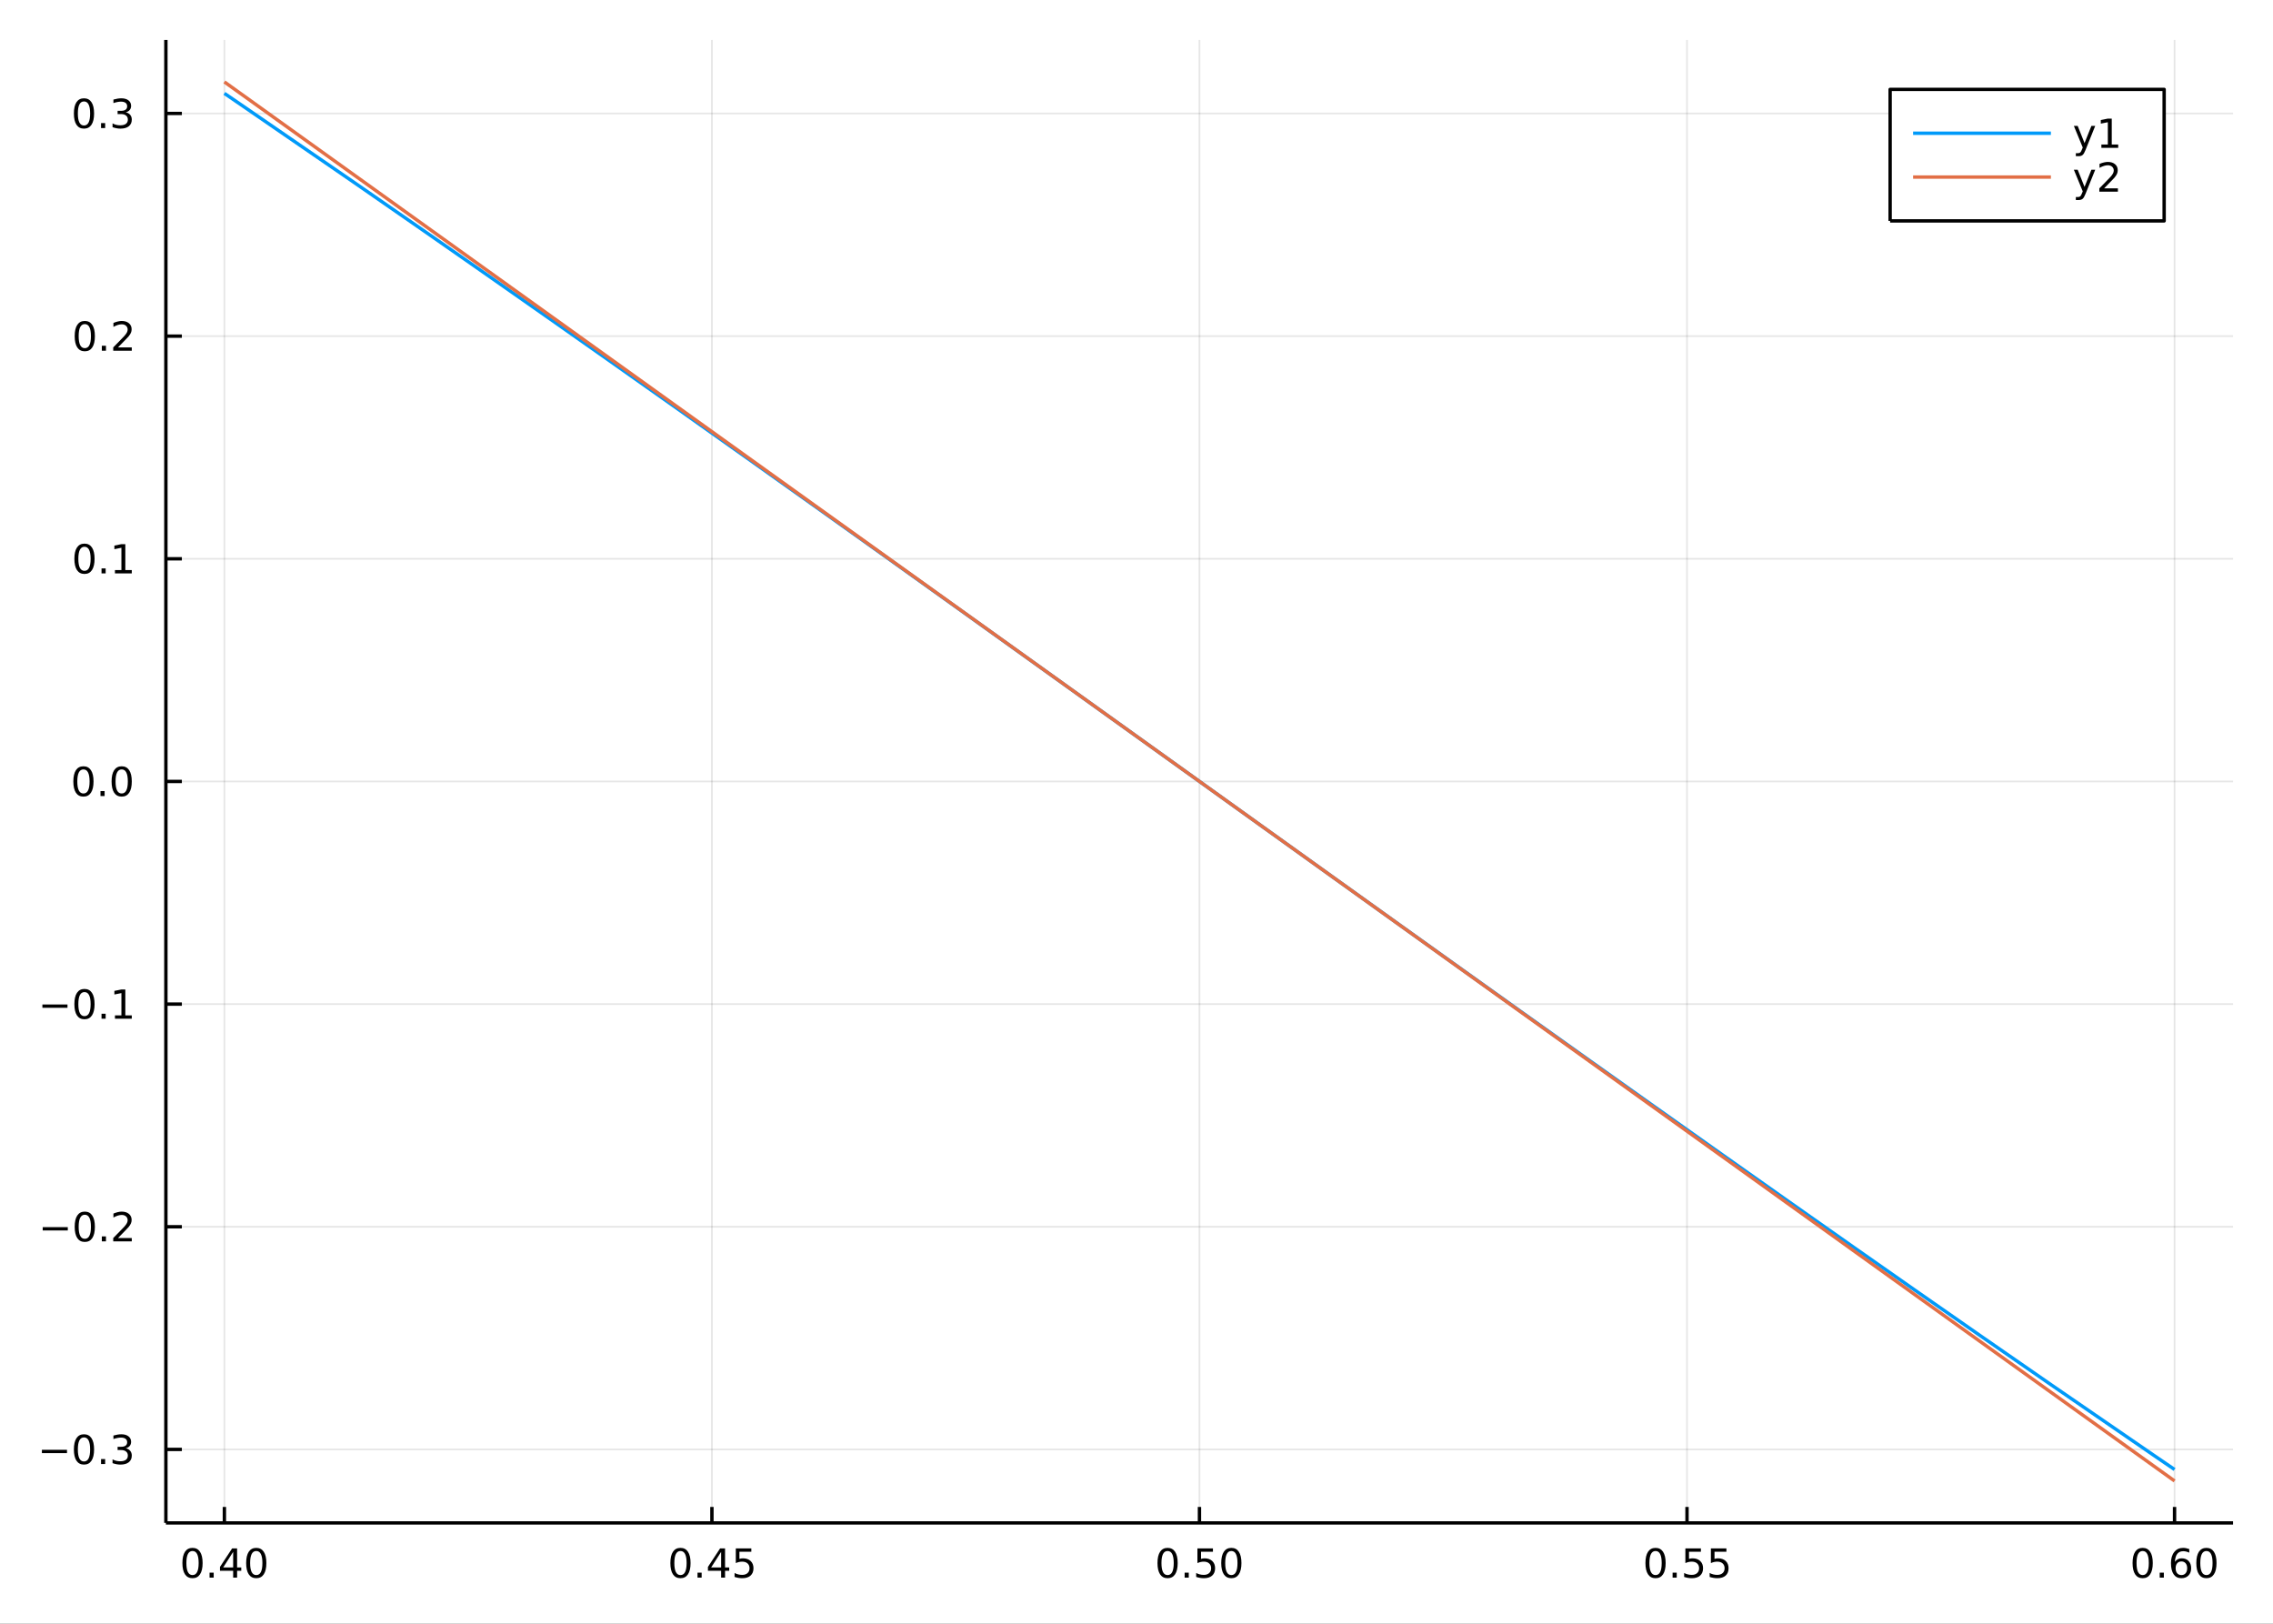 <?xml version="1.0" encoding="utf-8"?>
<svg xmlns="http://www.w3.org/2000/svg" xmlns:xlink="http://www.w3.org/1999/xlink" width="672" height="480" viewBox="0 0 2688 1920">
<rect x="0" y="0" width="2688" height="1920" fill="#333333" stroke="none"/>
<defs>
  <clipPath id="clip800">
    <rect x="0" y="0" width="2688" height="1920"/>
  </clipPath>
</defs>
<path clip-path="url(#clip800)" d="
M0 1920 L2688 1920 L2688 0 L0 0  Z
  " fill="#ffffff" fill-rule="evenodd" fill-opacity="1"/>
<defs>
  <clipPath id="clip801">
    <rect x="537" y="0" width="1883" height="1883"/>
  </clipPath>
</defs>
<path clip-path="url(#clip800)" d="
M196.168 1800.78 L2640.76 1800.78 L2640.76 47.244 L196.168 47.244  Z
  " fill="#ffffff" fill-rule="evenodd" fill-opacity="1"/>
<defs>
  <clipPath id="clip802">
    <rect x="196" y="47" width="2446" height="1755"/>
  </clipPath>
</defs>
<polyline clip-path="url(#clip802)" style="stroke:#000000; stroke-linecap:butt; stroke-linejoin:round; stroke-width:2; stroke-opacity:0.1; fill:none" points="
  265.354,1800.78 265.354,47.244 
  "/>
<polyline clip-path="url(#clip802)" style="stroke:#000000; stroke-linecap:butt; stroke-linejoin:round; stroke-width:2; stroke-opacity:0.1; fill:none" points="
  841.908,1800.78 841.908,47.244 
  "/>
<polyline clip-path="url(#clip802)" style="stroke:#000000; stroke-linecap:butt; stroke-linejoin:round; stroke-width:2; stroke-opacity:0.1; fill:none" points="
  1418.46,1800.78 1418.46,47.244 
  "/>
<polyline clip-path="url(#clip802)" style="stroke:#000000; stroke-linecap:butt; stroke-linejoin:round; stroke-width:2; stroke-opacity:0.1; fill:none" points="
  1995.02,1800.78 1995.02,47.244 
  "/>
<polyline clip-path="url(#clip802)" style="stroke:#000000; stroke-linecap:butt; stroke-linejoin:round; stroke-width:2; stroke-opacity:0.1; fill:none" points="
  2571.57,1800.78 2571.57,47.244 
  "/>
<polyline clip-path="url(#clip800)" style="stroke:#000000; stroke-linecap:butt; stroke-linejoin:round; stroke-width:4; stroke-opacity:1; fill:none" points="
  196.168,1800.78 2640.76,1800.78 
  "/>
<polyline clip-path="url(#clip800)" style="stroke:#000000; stroke-linecap:butt; stroke-linejoin:round; stroke-width:4; stroke-opacity:1; fill:none" points="
  265.354,1800.78 265.354,1781.88 
  "/>
<polyline clip-path="url(#clip800)" style="stroke:#000000; stroke-linecap:butt; stroke-linejoin:round; stroke-width:4; stroke-opacity:1; fill:none" points="
  841.908,1800.78 841.908,1781.88 
  "/>
<polyline clip-path="url(#clip800)" style="stroke:#000000; stroke-linecap:butt; stroke-linejoin:round; stroke-width:4; stroke-opacity:1; fill:none" points="
  1418.46,1800.78 1418.46,1781.88 
  "/>
<polyline clip-path="url(#clip800)" style="stroke:#000000; stroke-linecap:butt; stroke-linejoin:round; stroke-width:4; stroke-opacity:1; fill:none" points="
  1995.02,1800.78 1995.02,1781.88 
  "/>
<polyline clip-path="url(#clip800)" style="stroke:#000000; stroke-linecap:butt; stroke-linejoin:round; stroke-width:4; stroke-opacity:1; fill:none" points="
  2571.57,1800.78 2571.57,1781.88 
  "/>
<path clip-path="url(#clip800)" d="M227.658 1834 Q224.047 1834 222.218 1837.57 Q220.412 1841.11 220.412 1848.24 Q220.412 1855.34 222.218 1858.91 Q224.047 1862.45 227.658 1862.45 Q231.292 1862.45 233.098 1858.91 Q234.926 1855.34 234.926 1848.24 Q234.926 1841.11 233.098 1837.57 Q231.292 1834 227.658 1834 M227.658 1830.3 Q233.468 1830.3 236.523 1834.9 Q239.602 1839.49 239.602 1848.24 Q239.602 1856.96 236.523 1861.57 Q233.468 1866.15 227.658 1866.15 Q221.848 1866.15 218.769 1861.57 Q215.713 1856.96 215.713 1848.24 Q215.713 1839.49 218.769 1834.9 Q221.848 1830.3 227.658 1830.3 Z" fill="#000000" fill-rule="evenodd" fill-opacity="1" /><path clip-path="url(#clip800)" d="M247.82 1859.6 L252.704 1859.6 L252.704 1865.48 L247.82 1865.48 L247.82 1859.6 Z" fill="#000000" fill-rule="evenodd" fill-opacity="1" /><path clip-path="url(#clip800)" d="M275.736 1835 L263.931 1853.45 L275.736 1853.45 L275.736 1835 M274.509 1830.92 L280.389 1830.92 L280.389 1853.45 L285.319 1853.45 L285.319 1857.34 L280.389 1857.34 L280.389 1865.48 L275.736 1865.48 L275.736 1857.34 L260.134 1857.34 L260.134 1852.82 L274.509 1830.92 Z" fill="#000000" fill-rule="evenodd" fill-opacity="1" /><path clip-path="url(#clip800)" d="M303.051 1834 Q299.44 1834 297.611 1837.57 Q295.806 1841.11 295.806 1848.24 Q295.806 1855.34 297.611 1858.91 Q299.44 1862.45 303.051 1862.45 Q306.685 1862.45 308.491 1858.91 Q310.319 1855.34 310.319 1848.24 Q310.319 1841.11 308.491 1837.57 Q306.685 1834 303.051 1834 M303.051 1830.3 Q308.861 1830.3 311.917 1834.9 Q314.995 1839.49 314.995 1848.24 Q314.995 1856.96 311.917 1861.57 Q308.861 1866.15 303.051 1866.15 Q297.241 1866.15 294.162 1861.57 Q291.106 1856.96 291.106 1848.24 Q291.106 1839.49 294.162 1834.9 Q297.241 1830.3 303.051 1830.3 Z" fill="#000000" fill-rule="evenodd" fill-opacity="1" /><path clip-path="url(#clip800)" d="M804.709 1834 Q801.098 1834 799.269 1837.57 Q797.464 1841.11 797.464 1848.24 Q797.464 1855.34 799.269 1858.91 Q801.098 1862.45 804.709 1862.45 Q808.343 1862.45 810.149 1858.91 Q811.978 1855.34 811.978 1848.24 Q811.978 1841.11 810.149 1837.57 Q808.343 1834 804.709 1834 M804.709 1830.3 Q810.519 1830.3 813.575 1834.9 Q816.654 1839.49 816.654 1848.24 Q816.654 1856.96 813.575 1861.57 Q810.519 1866.15 804.709 1866.15 Q798.899 1866.15 795.82 1861.57 Q792.765 1856.96 792.765 1848.24 Q792.765 1839.49 795.82 1834.9 Q798.899 1830.3 804.709 1830.3 Z" fill="#000000" fill-rule="evenodd" fill-opacity="1" /><path clip-path="url(#clip800)" d="M824.871 1859.6 L829.755 1859.6 L829.755 1865.48 L824.871 1865.48 L824.871 1859.6 Z" fill="#000000" fill-rule="evenodd" fill-opacity="1" /><path clip-path="url(#clip800)" d="M852.788 1835 L840.982 1853.45 L852.788 1853.45 L852.788 1835 M851.561 1830.92 L857.44 1830.92 L857.44 1853.45 L862.371 1853.45 L862.371 1857.34 L857.44 1857.34 L857.44 1865.48 L852.788 1865.48 L852.788 1857.34 L837.186 1857.34 L837.186 1852.82 L851.561 1830.92 Z" fill="#000000" fill-rule="evenodd" fill-opacity="1" /><path clip-path="url(#clip800)" d="M870.149 1830.92 L888.505 1830.92 L888.505 1834.86 L874.431 1834.86 L874.431 1843.33 Q875.45 1842.98 876.468 1842.82 Q877.487 1842.64 878.505 1842.64 Q884.292 1842.64 887.672 1845.81 Q891.051 1848.98 891.051 1854.4 Q891.051 1859.97 887.579 1863.08 Q884.107 1866.15 877.788 1866.15 Q875.612 1866.15 873.343 1865.78 Q871.098 1865.41 868.69 1864.67 L868.69 1859.97 Q870.774 1861.11 872.996 1861.66 Q875.218 1862.22 877.695 1862.22 Q881.7 1862.22 884.037 1860.11 Q886.375 1858.01 886.375 1854.4 Q886.375 1850.78 884.037 1848.68 Q881.7 1846.57 877.695 1846.57 Q875.82 1846.57 873.945 1846.99 Q872.093 1847.4 870.149 1848.28 L870.149 1830.92 Z" fill="#000000" fill-rule="evenodd" fill-opacity="1" /><path clip-path="url(#clip800)" d="M1380.77 1834 Q1377.15 1834 1375.33 1837.57 Q1373.52 1841.11 1373.52 1848.24 Q1373.52 1855.34 1375.33 1858.91 Q1377.15 1862.45 1380.77 1862.45 Q1384.4 1862.45 1386.21 1858.91 Q1388.03 1855.34 1388.03 1848.24 Q1388.03 1841.11 1386.21 1837.57 Q1384.4 1834 1380.77 1834 M1380.77 1830.3 Q1386.58 1830.3 1389.63 1834.9 Q1392.71 1839.49 1392.71 1848.24 Q1392.71 1856.96 1389.63 1861.57 Q1386.58 1866.15 1380.77 1866.15 Q1374.96 1866.15 1371.88 1861.57 Q1368.82 1856.96 1368.82 1848.24 Q1368.82 1839.49 1371.88 1834.9 Q1374.96 1830.3 1380.77 1830.3 Z" fill="#000000" fill-rule="evenodd" fill-opacity="1" /><path clip-path="url(#clip800)" d="M1400.93 1859.6 L1405.81 1859.6 L1405.81 1865.48 L1400.93 1865.48 L1400.93 1859.6 Z" fill="#000000" fill-rule="evenodd" fill-opacity="1" /><path clip-path="url(#clip800)" d="M1416.04 1830.92 L1434.4 1830.92 L1434.4 1834.86 L1420.33 1834.86 L1420.33 1843.33 Q1421.34 1842.98 1422.36 1842.82 Q1423.38 1842.64 1424.4 1842.64 Q1430.19 1842.64 1433.57 1845.81 Q1436.95 1848.98 1436.95 1854.4 Q1436.95 1859.97 1433.47 1863.08 Q1430 1866.15 1423.68 1866.15 Q1421.51 1866.15 1419.24 1865.78 Q1416.99 1865.41 1414.58 1864.67 L1414.58 1859.97 Q1416.67 1861.11 1418.89 1861.66 Q1421.11 1862.22 1423.59 1862.22 Q1427.59 1862.22 1429.93 1860.11 Q1432.27 1858.01 1432.27 1854.4 Q1432.27 1850.78 1429.93 1848.68 Q1427.59 1846.57 1423.59 1846.57 Q1421.71 1846.57 1419.84 1846.99 Q1417.99 1847.4 1416.04 1848.28 L1416.04 1830.92 Z" fill="#000000" fill-rule="evenodd" fill-opacity="1" /><path clip-path="url(#clip800)" d="M1456.16 1834 Q1452.55 1834 1450.72 1837.57 Q1448.91 1841.11 1448.91 1848.24 Q1448.91 1855.34 1450.72 1858.91 Q1452.55 1862.45 1456.16 1862.45 Q1459.79 1862.45 1461.6 1858.91 Q1463.43 1855.34 1463.43 1848.24 Q1463.43 1841.11 1461.6 1837.57 Q1459.79 1834 1456.16 1834 M1456.16 1830.3 Q1461.97 1830.3 1465.02 1834.9 Q1468.1 1839.49 1468.1 1848.24 Q1468.1 1856.96 1465.02 1861.57 Q1461.97 1866.15 1456.16 1866.15 Q1450.35 1866.15 1447.27 1861.57 Q1444.21 1856.96 1444.21 1848.24 Q1444.21 1839.49 1447.27 1834.9 Q1450.35 1830.3 1456.16 1830.3 Z" fill="#000000" fill-rule="evenodd" fill-opacity="1" /><path clip-path="url(#clip800)" d="M1957.82 1834 Q1954.21 1834 1952.38 1837.57 Q1950.57 1841.11 1950.57 1848.24 Q1950.57 1855.34 1952.38 1858.91 Q1954.21 1862.45 1957.82 1862.45 Q1961.45 1862.45 1963.26 1858.91 Q1965.09 1855.34 1965.09 1848.24 Q1965.09 1841.11 1963.26 1837.57 Q1961.45 1834 1957.82 1834 M1957.82 1830.3 Q1963.63 1830.3 1966.68 1834.9 Q1969.76 1839.49 1969.76 1848.24 Q1969.76 1856.96 1966.68 1861.57 Q1963.63 1866.15 1957.82 1866.15 Q1952.01 1866.15 1948.93 1861.57 Q1945.87 1856.96 1945.87 1848.24 Q1945.87 1839.49 1948.93 1834.9 Q1952.01 1830.3 1957.82 1830.3 Z" fill="#000000" fill-rule="evenodd" fill-opacity="1" /><path clip-path="url(#clip800)" d="M1977.98 1859.6 L1982.86 1859.6 L1982.86 1865.48 L1977.98 1865.48 L1977.98 1859.6 Z" fill="#000000" fill-rule="evenodd" fill-opacity="1" /><path clip-path="url(#clip800)" d="M1993.09 1830.92 L2011.45 1830.92 L2011.45 1834.86 L1997.38 1834.86 L1997.38 1843.33 Q1998.4 1842.98 1999.41 1842.82 Q2000.43 1842.64 2001.45 1842.64 Q2007.24 1842.64 2010.62 1845.81 Q2014 1848.98 2014 1854.4 Q2014 1859.97 2010.52 1863.08 Q2007.05 1866.15 2000.73 1866.15 Q1998.56 1866.15 1996.29 1865.78 Q1994.04 1865.41 1991.64 1864.67 L1991.64 1859.97 Q1993.72 1861.11 1995.94 1861.66 Q1998.16 1862.22 2000.64 1862.22 Q2004.65 1862.22 2006.98 1860.11 Q2009.32 1858.01 2009.32 1854.4 Q2009.32 1850.78 2006.98 1848.68 Q2004.65 1846.57 2000.64 1846.57 Q1998.77 1846.57 1996.89 1846.99 Q1995.04 1847.4 1993.09 1848.28 L1993.09 1830.92 Z" fill="#000000" fill-rule="evenodd" fill-opacity="1" /><path clip-path="url(#clip800)" d="M2023.26 1830.92 L2041.61 1830.92 L2041.61 1834.86 L2027.54 1834.86 L2027.54 1843.33 Q2028.56 1842.98 2029.58 1842.82 Q2030.59 1842.64 2031.61 1842.64 Q2037.4 1842.64 2040.78 1845.81 Q2044.16 1848.98 2044.16 1854.4 Q2044.16 1859.97 2040.69 1863.08 Q2037.21 1866.15 2030.9 1866.15 Q2028.72 1866.15 2026.45 1865.78 Q2024.21 1865.41 2021.8 1864.67 L2021.8 1859.97 Q2023.88 1861.11 2026.1 1861.66 Q2028.33 1862.22 2030.8 1862.22 Q2034.81 1862.22 2037.15 1860.11 Q2039.48 1858.01 2039.48 1854.4 Q2039.48 1850.78 2037.15 1848.68 Q2034.81 1846.57 2030.8 1846.57 Q2028.93 1846.57 2027.05 1846.99 Q2025.2 1847.4 2023.26 1848.28 L2023.26 1830.92 Z" fill="#000000" fill-rule="evenodd" fill-opacity="1" /><path clip-path="url(#clip800)" d="M2533.87 1834 Q2530.26 1834 2528.43 1837.57 Q2526.63 1841.11 2526.63 1848.24 Q2526.63 1855.34 2528.43 1858.91 Q2530.26 1862.45 2533.87 1862.45 Q2537.51 1862.45 2539.31 1858.91 Q2541.14 1855.34 2541.14 1848.24 Q2541.14 1841.11 2539.31 1837.57 Q2537.51 1834 2533.87 1834 M2533.87 1830.3 Q2539.68 1830.3 2542.74 1834.9 Q2545.82 1839.49 2545.82 1848.24 Q2545.82 1856.96 2542.74 1861.57 Q2539.68 1866.15 2533.87 1866.15 Q2528.06 1866.15 2524.98 1861.57 Q2521.93 1856.96 2521.93 1848.24 Q2521.93 1839.49 2524.98 1834.9 Q2528.06 1830.3 2533.87 1830.3 Z" fill="#000000" fill-rule="evenodd" fill-opacity="1" /><path clip-path="url(#clip800)" d="M2554.03 1859.6 L2558.92 1859.6 L2558.92 1865.48 L2554.03 1865.48 L2554.03 1859.6 Z" fill="#000000" fill-rule="evenodd" fill-opacity="1" /><path clip-path="url(#clip800)" d="M2579.68 1846.34 Q2576.53 1846.34 2574.68 1848.49 Q2572.85 1850.65 2572.85 1854.4 Q2572.85 1858.12 2574.68 1860.3 Q2576.53 1862.45 2579.68 1862.45 Q2582.83 1862.45 2584.66 1860.3 Q2586.51 1858.12 2586.51 1854.4 Q2586.51 1850.65 2584.66 1848.49 Q2582.83 1846.34 2579.68 1846.34 M2588.97 1831.69 L2588.97 1835.95 Q2587.21 1835.11 2585.4 1834.67 Q2583.62 1834.23 2581.86 1834.23 Q2577.23 1834.23 2574.78 1837.36 Q2572.34 1840.48 2572 1846.8 Q2573.36 1844.79 2575.42 1843.72 Q2577.48 1842.64 2579.96 1842.64 Q2585.17 1842.64 2588.18 1845.81 Q2591.21 1848.96 2591.21 1854.4 Q2591.21 1859.72 2588.06 1862.94 Q2584.91 1866.15 2579.68 1866.15 Q2573.69 1866.15 2570.52 1861.57 Q2567.34 1856.96 2567.34 1848.24 Q2567.34 1840.04 2571.23 1835.18 Q2575.12 1830.3 2581.67 1830.3 Q2583.43 1830.3 2585.22 1830.65 Q2587.02 1830.99 2588.97 1831.69 Z" fill="#000000" fill-rule="evenodd" fill-opacity="1" /><path clip-path="url(#clip800)" d="M2609.27 1834 Q2605.65 1834 2603.83 1837.57 Q2602.02 1841.11 2602.02 1848.24 Q2602.02 1855.34 2603.83 1858.91 Q2605.65 1862.45 2609.27 1862.45 Q2612.9 1862.45 2614.71 1858.91 Q2616.53 1855.34 2616.53 1848.24 Q2616.53 1841.11 2614.71 1837.57 Q2612.9 1834 2609.27 1834 M2609.27 1830.3 Q2615.08 1830.3 2618.13 1834.9 Q2621.21 1839.49 2621.21 1848.24 Q2621.21 1856.96 2618.13 1861.57 Q2615.08 1866.15 2609.27 1866.15 Q2603.46 1866.15 2600.38 1861.57 Q2597.32 1856.96 2597.32 1848.24 Q2597.32 1839.49 2600.38 1834.9 Q2603.46 1830.3 2609.27 1830.3 Z" fill="#000000" fill-rule="evenodd" fill-opacity="1" /><polyline clip-path="url(#clip802)" style="stroke:#000000; stroke-linecap:butt; stroke-linejoin:round; stroke-width:2; stroke-opacity:0.1; fill:none" points="
  196.168,1713.87 2640.76,1713.87 
  "/>
<polyline clip-path="url(#clip802)" style="stroke:#000000; stroke-linecap:butt; stroke-linejoin:round; stroke-width:2; stroke-opacity:0.1; fill:none" points="
  196.168,1450.58 2640.76,1450.58 
  "/>
<polyline clip-path="url(#clip802)" style="stroke:#000000; stroke-linecap:butt; stroke-linejoin:round; stroke-width:2; stroke-opacity:0.1; fill:none" points="
  196.168,1187.3 2640.76,1187.3 
  "/>
<polyline clip-path="url(#clip802)" style="stroke:#000000; stroke-linecap:butt; stroke-linejoin:round; stroke-width:2; stroke-opacity:0.1; fill:none" points="
  196.168,924.012 2640.76,924.012 
  "/>
<polyline clip-path="url(#clip802)" style="stroke:#000000; stroke-linecap:butt; stroke-linejoin:round; stroke-width:2; stroke-opacity:0.1; fill:none" points="
  196.168,660.725 2640.76,660.725 
  "/>
<polyline clip-path="url(#clip802)" style="stroke:#000000; stroke-linecap:butt; stroke-linejoin:round; stroke-width:2; stroke-opacity:0.1; fill:none" points="
  196.168,397.438 2640.76,397.438 
  "/>
<polyline clip-path="url(#clip802)" style="stroke:#000000; stroke-linecap:butt; stroke-linejoin:round; stroke-width:2; stroke-opacity:0.1; fill:none" points="
  196.168,134.152 2640.76,134.152 
  "/>
<polyline clip-path="url(#clip800)" style="stroke:#000000; stroke-linecap:butt; stroke-linejoin:round; stroke-width:4; stroke-opacity:1; fill:none" points="
  196.168,1800.78 196.168,47.244 
  "/>
<polyline clip-path="url(#clip800)" style="stroke:#000000; stroke-linecap:butt; stroke-linejoin:round; stroke-width:4; stroke-opacity:1; fill:none" points="
  196.168,1713.87 215.065,1713.87 
  "/>
<polyline clip-path="url(#clip800)" style="stroke:#000000; stroke-linecap:butt; stroke-linejoin:round; stroke-width:4; stroke-opacity:1; fill:none" points="
  196.168,1450.58 215.065,1450.58 
  "/>
<polyline clip-path="url(#clip800)" style="stroke:#000000; stroke-linecap:butt; stroke-linejoin:round; stroke-width:4; stroke-opacity:1; fill:none" points="
  196.168,1187.3 215.065,1187.3 
  "/>
<polyline clip-path="url(#clip800)" style="stroke:#000000; stroke-linecap:butt; stroke-linejoin:round; stroke-width:4; stroke-opacity:1; fill:none" points="
  196.168,924.012 215.065,924.012 
  "/>
<polyline clip-path="url(#clip800)" style="stroke:#000000; stroke-linecap:butt; stroke-linejoin:round; stroke-width:4; stroke-opacity:1; fill:none" points="
  196.168,660.725 215.065,660.725 
  "/>
<polyline clip-path="url(#clip800)" style="stroke:#000000; stroke-linecap:butt; stroke-linejoin:round; stroke-width:4; stroke-opacity:1; fill:none" points="
  196.168,397.438 215.065,397.438 
  "/>
<polyline clip-path="url(#clip800)" style="stroke:#000000; stroke-linecap:butt; stroke-linejoin:round; stroke-width:4; stroke-opacity:1; fill:none" points="
  196.168,134.152 215.065,134.152 
  "/>
<path clip-path="url(#clip800)" d="M49.552 1714.32 L79.228 1714.32 L79.228 1718.26 L49.552 1718.26 L49.552 1714.32 Z" fill="#000000" fill-rule="evenodd" fill-opacity="1" /><path clip-path="url(#clip800)" d="M99.32 1699.67 Q95.709 1699.67 93.881 1703.23 Q92.075 1706.78 92.075 1713.91 Q92.075 1721.01 93.881 1724.58 Q95.709 1728.12 99.32 1728.12 Q102.955 1728.12 104.76 1724.58 Q106.589 1721.01 106.589 1713.91 Q106.589 1706.78 104.76 1703.23 Q102.955 1699.67 99.32 1699.67 M99.32 1695.97 Q105.131 1695.97 108.186 1700.57 Q111.265 1705.16 111.265 1713.91 Q111.265 1722.63 108.186 1727.24 Q105.131 1731.82 99.32 1731.82 Q93.51 1731.82 90.431 1727.24 Q87.376 1722.63 87.376 1713.91 Q87.376 1705.16 90.431 1700.57 Q93.51 1695.97 99.32 1695.97 Z" fill="#000000" fill-rule="evenodd" fill-opacity="1" /><path clip-path="url(#clip800)" d="M119.482 1725.27 L124.367 1725.27 L124.367 1731.15 L119.482 1731.15 L119.482 1725.27 Z" fill="#000000" fill-rule="evenodd" fill-opacity="1" /><path clip-path="url(#clip800)" d="M148.718 1712.52 Q152.075 1713.23 153.95 1715.5 Q155.848 1717.77 155.848 1721.11 Q155.848 1726.22 152.329 1729.02 Q148.811 1731.82 142.329 1731.82 Q140.153 1731.82 137.839 1731.38 Q135.547 1730.97 133.093 1730.11 L133.093 1725.6 Q135.038 1726.73 137.353 1727.31 Q139.667 1727.89 142.191 1727.89 Q146.589 1727.89 148.88 1726.15 Q151.195 1724.42 151.195 1721.11 Q151.195 1718.05 149.042 1716.34 Q146.913 1714.6 143.093 1714.6 L139.066 1714.6 L139.066 1710.76 L143.278 1710.76 Q146.728 1710.76 148.556 1709.39 Q150.385 1708 150.385 1705.41 Q150.385 1702.75 148.487 1701.34 Q146.612 1699.9 143.093 1699.9 Q141.172 1699.9 138.973 1700.32 Q136.774 1700.73 134.135 1701.61 L134.135 1697.45 Q136.797 1696.71 139.112 1696.34 Q141.45 1695.97 143.51 1695.97 Q148.834 1695.97 151.936 1698.4 Q155.038 1700.8 155.038 1704.92 Q155.038 1707.8 153.394 1709.79 Q151.751 1711.75 148.718 1712.52 Z" fill="#000000" fill-rule="evenodd" fill-opacity="1" /><path clip-path="url(#clip800)" d="M50.501 1451.04 L80.177 1451.04 L80.177 1454.97 L50.501 1454.97 L50.501 1451.04 Z" fill="#000000" fill-rule="evenodd" fill-opacity="1" /><path clip-path="url(#clip800)" d="M100.269 1436.38 Q96.658 1436.38 94.83 1439.95 Q93.024 1443.49 93.024 1450.62 Q93.024 1457.73 94.83 1461.29 Q96.658 1464.83 100.269 1464.83 Q103.904 1464.83 105.709 1461.29 Q107.538 1457.73 107.538 1450.62 Q107.538 1443.49 105.709 1439.95 Q103.904 1436.38 100.269 1436.38 M100.269 1432.68 Q106.08 1432.68 109.135 1437.29 Q112.214 1441.87 112.214 1450.62 Q112.214 1459.35 109.135 1463.95 Q106.08 1468.54 100.269 1468.54 Q94.459 1468.54 91.381 1463.95 Q88.325 1459.35 88.325 1450.62 Q88.325 1441.87 91.381 1437.29 Q94.459 1432.68 100.269 1432.68 Z" fill="#000000" fill-rule="evenodd" fill-opacity="1" /><path clip-path="url(#clip800)" d="M120.431 1461.99 L125.316 1461.99 L125.316 1467.86 L120.431 1467.86 L120.431 1461.99 Z" fill="#000000" fill-rule="evenodd" fill-opacity="1" /><path clip-path="url(#clip800)" d="M139.528 1463.93 L155.848 1463.93 L155.848 1467.86 L133.904 1467.86 L133.904 1463.93 Q136.566 1461.18 141.149 1456.55 Q145.755 1451.89 146.936 1450.55 Q149.181 1448.03 150.061 1446.29 Q150.964 1444.53 150.964 1442.84 Q150.964 1440.09 149.019 1438.35 Q147.098 1436.62 143.996 1436.62 Q141.797 1436.62 139.343 1437.38 Q136.913 1438.14 134.135 1439.69 L134.135 1434.97 Q136.959 1433.84 139.413 1433.26 Q141.866 1432.68 143.903 1432.68 Q149.274 1432.68 152.468 1435.37 Q155.663 1438.05 155.663 1442.54 Q155.663 1444.67 154.852 1446.59 Q154.065 1448.49 151.959 1451.08 Q151.38 1451.75 148.278 1454.97 Q145.177 1458.17 139.528 1463.93 Z" fill="#000000" fill-rule="evenodd" fill-opacity="1" /><path clip-path="url(#clip800)" d="M50.131 1187.75 L79.807 1187.75 L79.807 1191.68 L50.131 1191.68 L50.131 1187.75 Z" fill="#000000" fill-rule="evenodd" fill-opacity="1" /><path clip-path="url(#clip800)" d="M99.899 1173.1 Q96.288 1173.1 94.459 1176.66 Q92.654 1180.2 92.654 1187.33 Q92.654 1194.44 94.459 1198 Q96.288 1201.55 99.899 1201.55 Q103.533 1201.55 105.339 1198 Q107.168 1194.44 107.168 1187.33 Q107.168 1180.2 105.339 1176.66 Q103.533 1173.1 99.899 1173.1 M99.899 1169.39 Q105.709 1169.39 108.765 1174 Q111.843 1178.58 111.843 1187.33 Q111.843 1196.06 108.765 1200.67 Q105.709 1205.25 99.899 1205.25 Q94.089 1205.25 91.01 1200.67 Q87.955 1196.06 87.955 1187.33 Q87.955 1178.58 91.01 1174 Q94.089 1169.39 99.899 1169.39 Z" fill="#000000" fill-rule="evenodd" fill-opacity="1" /><path clip-path="url(#clip800)" d="M120.061 1198.7 L124.945 1198.7 L124.945 1204.58 L120.061 1204.58 L120.061 1198.7 Z" fill="#000000" fill-rule="evenodd" fill-opacity="1" /><path clip-path="url(#clip800)" d="M135.941 1200.64 L143.579 1200.64 L143.579 1174.28 L135.269 1175.94 L135.269 1171.68 L143.533 1170.02 L148.209 1170.02 L148.209 1200.64 L155.848 1200.64 L155.848 1204.58 L135.941 1204.58 L135.941 1200.64 Z" fill="#000000" fill-rule="evenodd" fill-opacity="1" /><path clip-path="url(#clip800)" d="M98.672 909.81 Q95.061 909.81 93.232 913.375 Q91.427 916.917 91.427 924.046 Q91.427 931.153 93.232 934.718 Q95.061 938.259 98.672 938.259 Q102.306 938.259 104.112 934.718 Q105.941 931.153 105.941 924.046 Q105.941 916.917 104.112 913.375 Q102.306 909.81 98.672 909.81 M98.672 906.107 Q104.482 906.107 107.538 910.713 Q110.617 915.296 110.617 924.046 Q110.617 932.773 107.538 937.38 Q104.482 941.963 98.672 941.963 Q92.862 941.963 89.783 937.38 Q86.728 932.773 86.728 924.046 Q86.728 915.296 89.783 910.713 Q92.862 906.107 98.672 906.107 Z" fill="#000000" fill-rule="evenodd" fill-opacity="1" /><path clip-path="url(#clip800)" d="M118.834 935.412 L123.718 935.412 L123.718 941.292 L118.834 941.292 L118.834 935.412 Z" fill="#000000" fill-rule="evenodd" fill-opacity="1" /><path clip-path="url(#clip800)" d="M143.903 909.81 Q140.292 909.81 138.464 913.375 Q136.658 916.917 136.658 924.046 Q136.658 931.153 138.464 934.718 Q140.292 938.259 143.903 938.259 Q147.538 938.259 149.343 934.718 Q151.172 931.153 151.172 924.046 Q151.172 916.917 149.343 913.375 Q147.538 909.81 143.903 909.81 M143.903 906.107 Q149.714 906.107 152.769 910.713 Q155.848 915.296 155.848 924.046 Q155.848 932.773 152.769 937.38 Q149.714 941.963 143.903 941.963 Q138.093 941.963 135.015 937.38 Q131.959 932.773 131.959 924.046 Q131.959 915.296 135.015 910.713 Q138.093 906.107 143.903 906.107 Z" fill="#000000" fill-rule="evenodd" fill-opacity="1" /><path clip-path="url(#clip800)" d="M99.899 646.524 Q96.288 646.524 94.459 650.089 Q92.654 653.63 92.654 660.76 Q92.654 667.866 94.459 671.431 Q96.288 674.973 99.899 674.973 Q103.533 674.973 105.339 671.431 Q107.168 667.866 107.168 660.76 Q107.168 653.63 105.339 650.089 Q103.533 646.524 99.899 646.524 M99.899 642.82 Q105.709 642.82 108.765 647.427 Q111.843 652.01 111.843 660.76 Q111.843 669.487 108.765 674.093 Q105.709 678.676 99.899 678.676 Q94.089 678.676 91.01 674.093 Q87.955 669.487 87.955 660.76 Q87.955 652.01 91.01 647.427 Q94.089 642.82 99.899 642.82 Z" fill="#000000" fill-rule="evenodd" fill-opacity="1" /><path clip-path="url(#clip800)" d="M120.061 672.126 L124.945 672.126 L124.945 678.005 L120.061 678.005 L120.061 672.126 Z" fill="#000000" fill-rule="evenodd" fill-opacity="1" /><path clip-path="url(#clip800)" d="M135.941 674.07 L143.579 674.07 L143.579 647.704 L135.269 649.371 L135.269 645.112 L143.533 643.445 L148.209 643.445 L148.209 674.07 L155.848 674.07 L155.848 678.005 L135.941 678.005 L135.941 674.07 Z" fill="#000000" fill-rule="evenodd" fill-opacity="1" /><path clip-path="url(#clip800)" d="M100.269 383.237 Q96.658 383.237 94.83 386.802 Q93.024 390.344 93.024 397.473 Q93.024 404.58 94.83 408.144 Q96.658 411.686 100.269 411.686 Q103.904 411.686 105.709 408.144 Q107.538 404.58 107.538 397.473 Q107.538 390.344 105.709 386.802 Q103.904 383.237 100.269 383.237 M100.269 379.534 Q106.08 379.534 109.135 384.14 Q112.214 388.723 112.214 397.473 Q112.214 406.2 109.135 410.806 Q106.08 415.39 100.269 415.39 Q94.459 415.39 91.381 410.806 Q88.325 406.2 88.325 397.473 Q88.325 388.723 91.381 384.14 Q94.459 379.534 100.269 379.534 Z" fill="#000000" fill-rule="evenodd" fill-opacity="1" /><path clip-path="url(#clip800)" d="M120.431 408.839 L125.316 408.839 L125.316 414.718 L120.431 414.718 L120.431 408.839 Z" fill="#000000" fill-rule="evenodd" fill-opacity="1" /><path clip-path="url(#clip800)" d="M139.528 410.783 L155.848 410.783 L155.848 414.718 L133.904 414.718 L133.904 410.783 Q136.566 408.029 141.149 403.399 Q145.755 398.746 146.936 397.404 Q149.181 394.881 150.061 393.145 Q150.964 391.385 150.964 389.695 Q150.964 386.941 149.019 385.205 Q147.098 383.469 143.996 383.469 Q141.797 383.469 139.343 384.233 Q136.913 384.996 134.135 386.547 L134.135 381.825 Q136.959 380.691 139.413 380.112 Q141.866 379.534 143.903 379.534 Q149.274 379.534 152.468 382.219 Q155.663 384.904 155.663 389.395 Q155.663 391.524 154.852 393.445 Q154.065 395.344 151.959 397.936 Q151.38 398.607 148.278 401.825 Q145.177 405.019 139.528 410.783 Z" fill="#000000" fill-rule="evenodd" fill-opacity="1" /><path clip-path="url(#clip800)" d="M99.32 119.951 Q95.709 119.951 93.881 123.515 Q92.075 127.057 92.075 134.187 Q92.075 141.293 93.881 144.858 Q95.709 148.4 99.32 148.4 Q102.955 148.4 104.76 144.858 Q106.589 141.293 106.589 134.187 Q106.589 127.057 104.76 123.515 Q102.955 119.951 99.32 119.951 M99.32 116.247 Q105.131 116.247 108.186 120.853 Q111.265 125.437 111.265 134.187 Q111.265 142.913 108.186 147.52 Q105.131 152.103 99.32 152.103 Q93.51 152.103 90.431 147.52 Q87.376 142.913 87.376 134.187 Q87.376 125.437 90.431 120.853 Q93.51 116.247 99.32 116.247 Z" fill="#000000" fill-rule="evenodd" fill-opacity="1" /><path clip-path="url(#clip800)" d="M119.482 145.552 L124.367 145.552 L124.367 151.432 L119.482 151.432 L119.482 145.552 Z" fill="#000000" fill-rule="evenodd" fill-opacity="1" /><path clip-path="url(#clip800)" d="M148.718 132.798 Q152.075 133.515 153.95 135.784 Q155.848 138.052 155.848 141.386 Q155.848 146.501 152.329 149.302 Q148.811 152.103 142.329 152.103 Q140.153 152.103 137.839 151.663 Q135.547 151.247 133.093 150.39 L133.093 145.876 Q135.038 147.011 137.353 147.589 Q139.667 148.168 142.191 148.168 Q146.589 148.168 148.88 146.432 Q151.195 144.696 151.195 141.386 Q151.195 138.33 149.042 136.617 Q146.913 134.881 143.093 134.881 L139.066 134.881 L139.066 131.038 L143.278 131.038 Q146.728 131.038 148.556 129.673 Q150.385 128.284 150.385 125.691 Q150.385 123.029 148.487 121.617 Q146.612 120.182 143.093 120.182 Q141.172 120.182 138.973 120.599 Q136.774 121.015 134.135 121.895 L134.135 117.728 Q136.797 116.988 139.112 116.617 Q141.45 116.247 143.51 116.247 Q148.834 116.247 151.936 118.677 Q155.038 121.085 155.038 125.205 Q155.038 128.076 153.394 130.066 Q151.751 132.034 148.718 132.798 Z" fill="#000000" fill-rule="evenodd" fill-opacity="1" /><polyline clip-path="url(#clip802)" style="stroke:#009af9; stroke-linecap:butt; stroke-linejoin:round; stroke-width:4; stroke-opacity:1; fill:none" points="
  265.354,110.411 280.369,120.661 419.202,216.051 502.634,273.872 573.176,323.022 649.803,376.664 720.447,426.329 796.185,479.78 883.935,541.942 961.916,597.369 
  1030.3,646.096 1104.85,699.33 1179.85,752.975 1262.77,812.368 1341.67,868.932 1423.7,927.772 1492.76,977.303 1577.07,1037.75 1654.3,1093.07 1725.63,1144.09 
  1797.89,1195.69 1878.86,1253.4 1952.24,1305.55 2036.26,1365.07 2114.05,1419.98 2190.74,1473.9 2265.2,1526.01 2341.53,1579.18 2425.16,1637.11 2546.65,1720.59 
  2571.57,1737.61 
  "/>
<polyline clip-path="url(#clip802)" style="stroke:#e26f46; stroke-linecap:butt; stroke-linejoin:round; stroke-width:4; stroke-opacity:1; fill:none" points="
  265.354,96.872 280.369,107.643 419.202,207.229 502.634,267.077 573.176,317.677 649.803,372.643 720.447,423.317 796.185,477.644 883.935,540.588 961.916,596.525 
  1030.3,645.577 1104.85,699.057 1179.85,752.854 1262.77,812.334 1341.67,868.928 1423.7,927.772 1492.76,977.307 1577.07,1037.78 1654.3,1093.18 1725.63,1144.35 
  1797.89,1196.18 1878.86,1254.26 1952.24,1306.9 2036.26,1367.16 2114.05,1422.96 2190.74,1477.97 2265.2,1531.39 2341.53,1586.14 2425.16,1646.13 2546.65,1733.27 
  2571.57,1751.15 
  "/>
<path clip-path="url(#clip800)" d="
M2235.22 261.215 L2559.27 261.215 L2559.27 105.695 L2235.22 105.695  Z
  " fill="#ffffff" fill-rule="evenodd" fill-opacity="1"/>
<polyline clip-path="url(#clip800)" style="stroke:#000000; stroke-linecap:butt; stroke-linejoin:round; stroke-width:4; stroke-opacity:1; fill:none" points="
  2235.22,261.215 2559.27,261.215 2559.27,105.695 2235.22,105.695 2235.22,261.215 
  "/>
<polyline clip-path="url(#clip800)" style="stroke:#009af9; stroke-linecap:butt; stroke-linejoin:round; stroke-width:4; stroke-opacity:1; fill:none" points="
  2262.38,157.535 2425.35,157.535 
  "/>
<path clip-path="url(#clip800)" d="M2466.36 177.223 Q2464.55 181.852 2462.84 183.264 Q2461.13 184.676 2458.26 184.676 L2454.85 184.676 L2454.85 181.112 L2457.35 181.112 Q2459.11 181.112 2460.08 180.278 Q2461.06 179.445 2462.24 176.343 L2463 174.399 L2452.52 148.889 L2457.03 148.889 L2465.13 169.167 L2473.23 148.889 L2477.75 148.889 L2466.36 177.223 Z" fill="#000000" fill-rule="evenodd" fill-opacity="1" /><path clip-path="url(#clip800)" d="M2485.04 170.88 L2492.68 170.88 L2492.68 144.515 L2484.37 146.181 L2484.37 141.922 L2492.63 140.255 L2497.31 140.255 L2497.31 170.88 L2504.95 170.88 L2504.95 174.815 L2485.04 174.815 L2485.04 170.88 Z" fill="#000000" fill-rule="evenodd" fill-opacity="1" /><polyline clip-path="url(#clip800)" style="stroke:#e26f46; stroke-linecap:butt; stroke-linejoin:round; stroke-width:4; stroke-opacity:1; fill:none" points="
  2262.38,209.375 2425.35,209.375 
  "/>
<path clip-path="url(#clip800)" d="M2466.36 229.063 Q2464.55 233.692 2462.84 235.104 Q2461.13 236.516 2458.26 236.516 L2454.85 236.516 L2454.85 232.952 L2457.35 232.952 Q2459.11 232.952 2460.08 232.118 Q2461.06 231.285 2462.24 228.183 L2463 226.239 L2452.52 200.729 L2457.03 200.729 L2465.13 221.007 L2473.23 200.729 L2477.75 200.729 L2466.36 229.063 Z" fill="#000000" fill-rule="evenodd" fill-opacity="1" /><path clip-path="url(#clip800)" d="M2488.26 222.72 L2504.58 222.72 L2504.58 226.655 L2482.63 226.655 L2482.63 222.72 Q2485.29 219.965 2489.88 215.336 Q2494.48 210.683 2495.66 209.341 Q2497.91 206.817 2498.79 205.081 Q2499.69 203.322 2499.69 201.632 Q2499.69 198.878 2497.75 197.142 Q2495.83 195.405 2492.72 195.405 Q2490.52 195.405 2488.07 196.169 Q2485.64 196.933 2482.86 198.484 L2482.86 193.762 Q2485.69 192.628 2488.14 192.049 Q2490.59 191.47 2492.63 191.47 Q2498 191.47 2501.2 194.155 Q2504.39 196.841 2504.39 201.331 Q2504.39 203.461 2503.58 205.382 Q2502.79 207.28 2500.69 209.873 Q2500.11 210.544 2497.01 213.762 Q2493.9 216.956 2488.26 222.72 Z" fill="#000000" fill-rule="evenodd" fill-opacity="1" /></svg>
